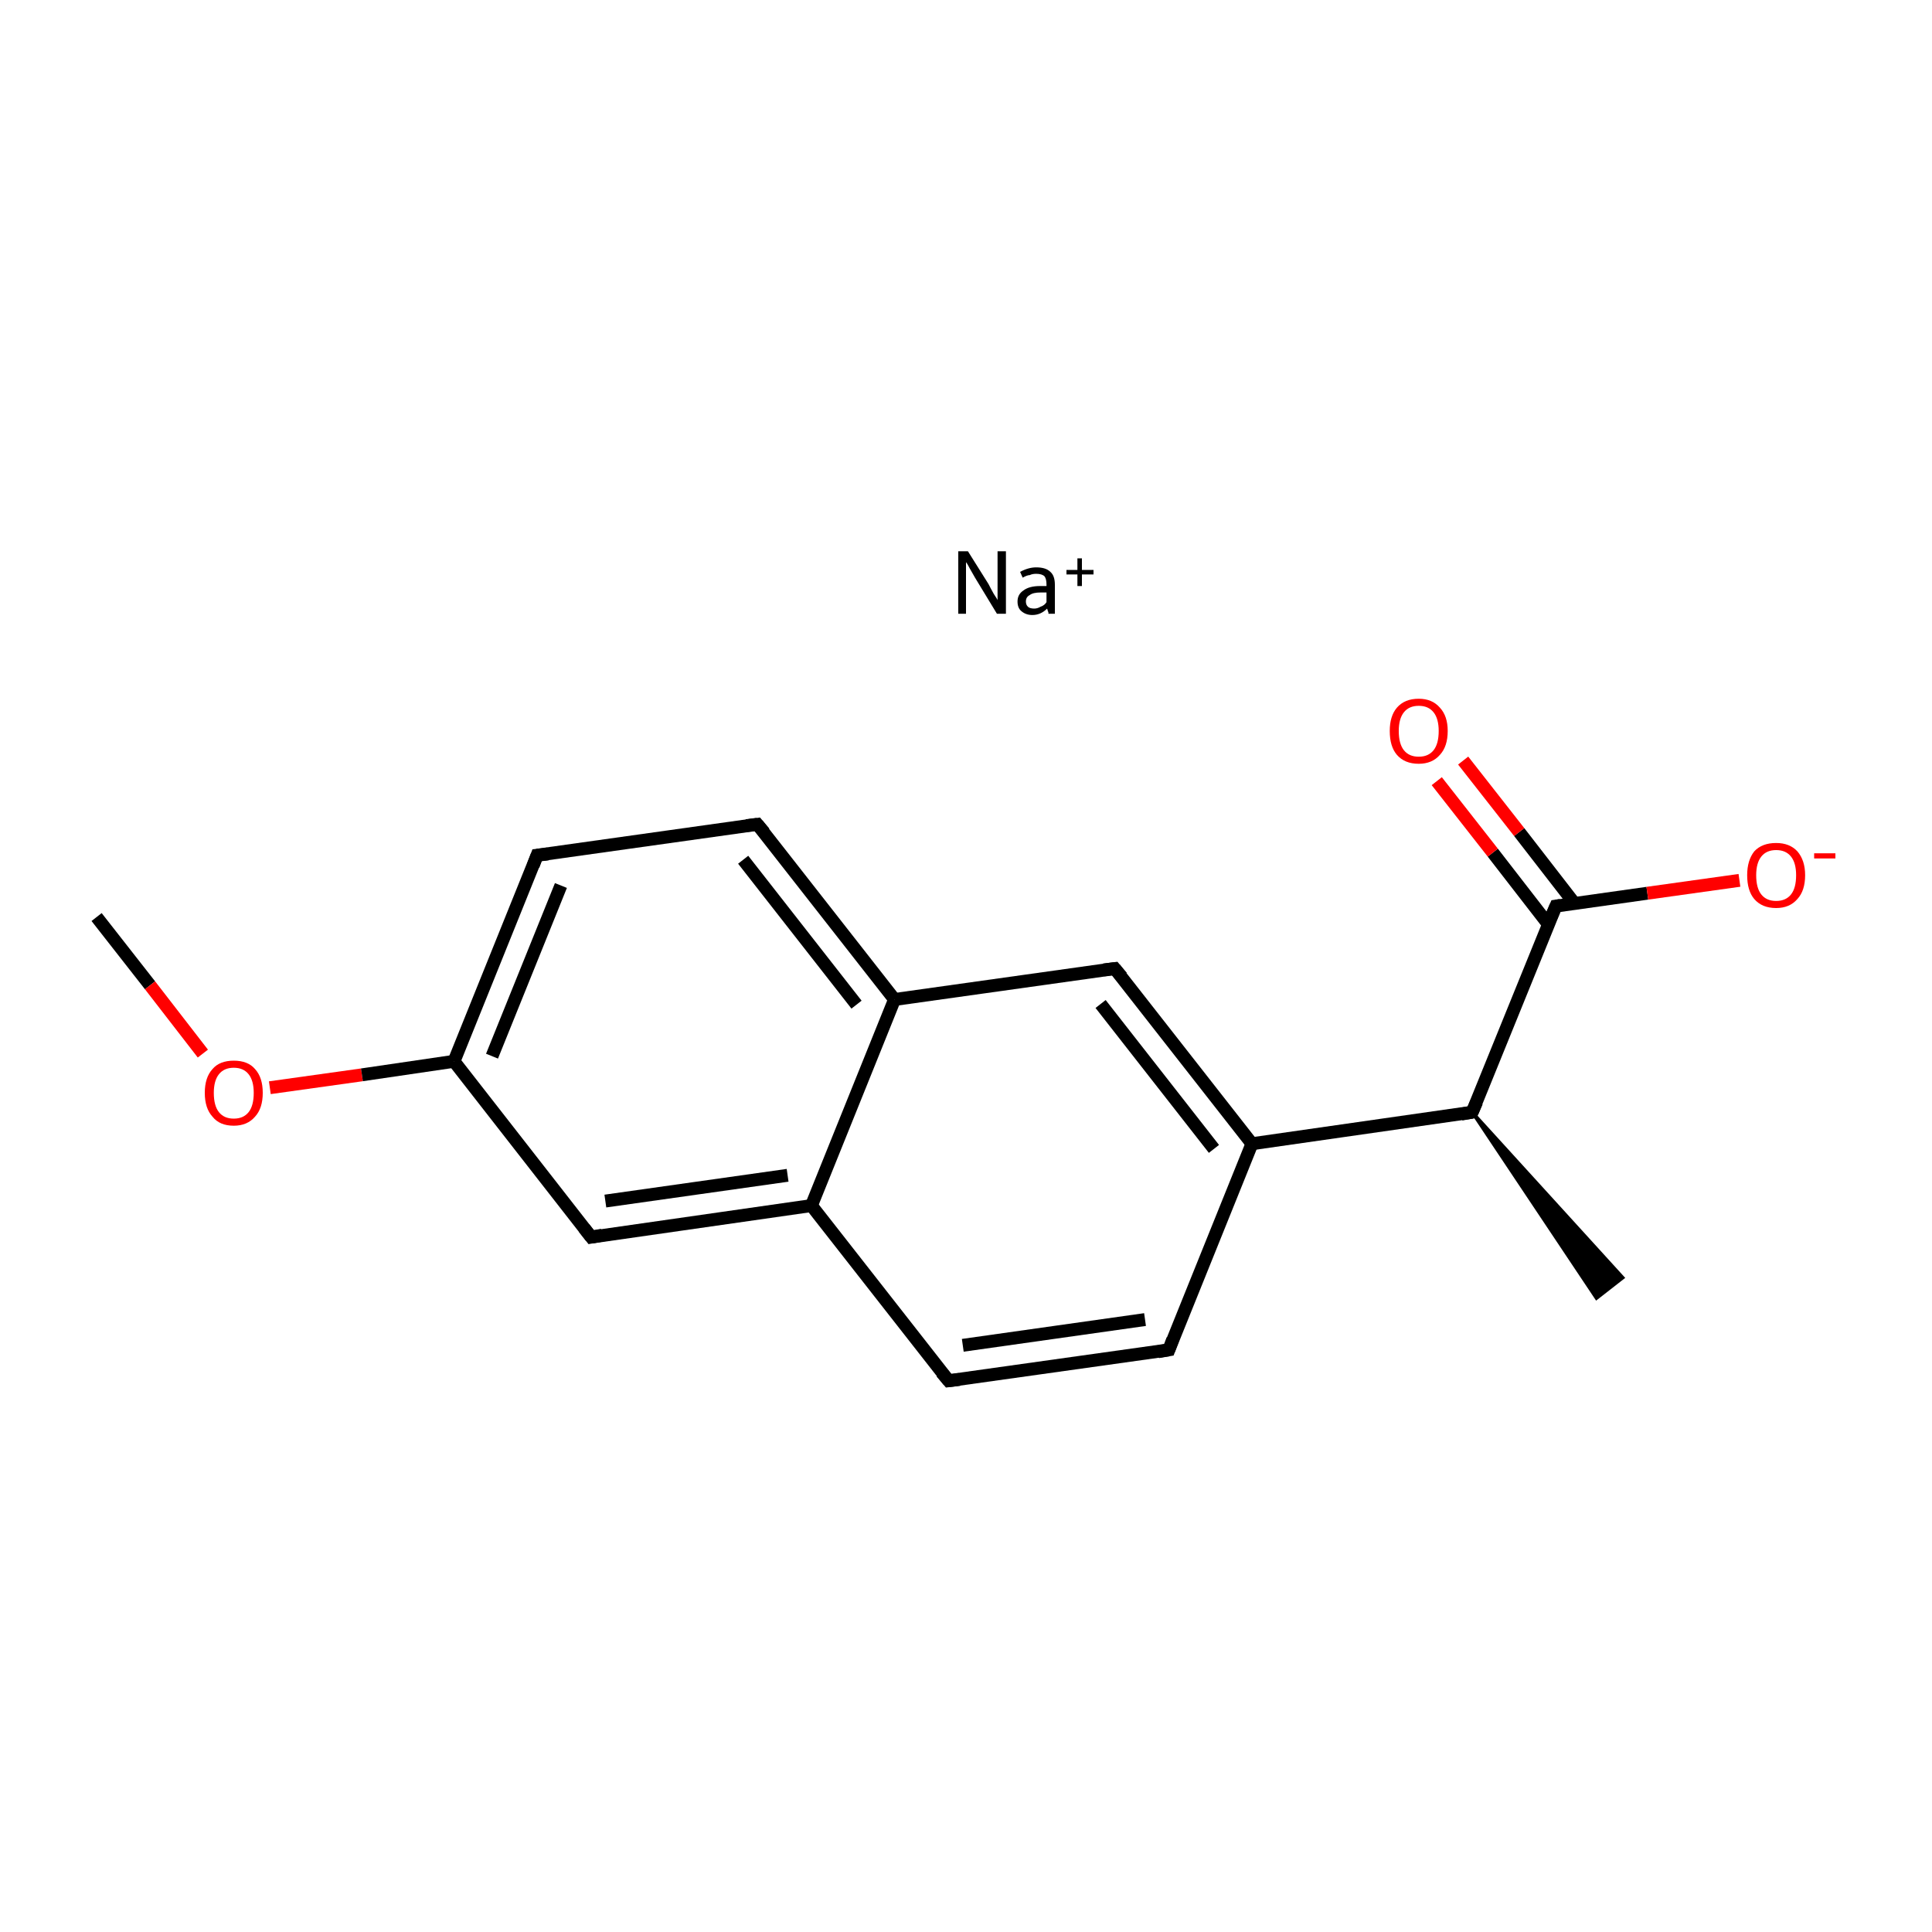 <?xml version='1.0' encoding='iso-8859-1'?>
<svg version='1.1' baseProfile='full'
              xmlns='http://www.w3.org/2000/svg'
                      xmlns:rdkit='http://www.rdkit.org/xml'
                      xmlns:xlink='http://www.w3.org/1999/xlink'
                  xml:space='preserve'
width='300px' height='300px' viewBox='0 0 300 300'>
<!-- END OF HEADER -->
<rect style='opacity:1.0;fill:#FFFFFF;stroke:none' width='300.0' height='300.0' x='0.0' y='0.0'> </rect>
<path class='bond-0 atom-0 atom-1' d='M 15.0,142.4 L 23.3,153.0' style='fill:none;fill-rule:evenodd;stroke:#000000;stroke-width:2.0px;stroke-linecap:butt;stroke-linejoin:miter;stroke-opacity:1' />
<path class='bond-0 atom-0 atom-1' d='M 23.3,153.0 L 31.5,163.6' style='fill:none;fill-rule:evenodd;stroke:#FF0000;stroke-width:2.0px;stroke-linecap:butt;stroke-linejoin:miter;stroke-opacity:1' />
<path class='bond-1 atom-1 atom-2' d='M 41.9,168.9 L 56.2,166.9' style='fill:none;fill-rule:evenodd;stroke:#FF0000;stroke-width:2.0px;stroke-linecap:butt;stroke-linejoin:miter;stroke-opacity:1' />
<path class='bond-1 atom-1 atom-2' d='M 56.2,166.9 L 70.5,164.8' style='fill:none;fill-rule:evenodd;stroke:#000000;stroke-width:2.0px;stroke-linecap:butt;stroke-linejoin:miter;stroke-opacity:1' />
<path class='bond-2 atom-2 atom-3' d='M 70.5,164.8 L 83.4,132.8' style='fill:none;fill-rule:evenodd;stroke:#000000;stroke-width:2.0px;stroke-linecap:butt;stroke-linejoin:miter;stroke-opacity:1' />
<path class='bond-2 atom-2 atom-3' d='M 76.4,164.0 L 87.1,137.5' style='fill:none;fill-rule:evenodd;stroke:#000000;stroke-width:2.0px;stroke-linecap:butt;stroke-linejoin:miter;stroke-opacity:1' />
<path class='bond-3 atom-3 atom-4' d='M 83.4,132.8 L 117.6,128.0' style='fill:none;fill-rule:evenodd;stroke:#000000;stroke-width:2.0px;stroke-linecap:butt;stroke-linejoin:miter;stroke-opacity:1' />
<path class='bond-4 atom-4 atom-5' d='M 117.6,128.0 L 138.9,155.2' style='fill:none;fill-rule:evenodd;stroke:#000000;stroke-width:2.0px;stroke-linecap:butt;stroke-linejoin:miter;stroke-opacity:1' />
<path class='bond-4 atom-4 atom-5' d='M 115.4,133.5 L 133.0,156.0' style='fill:none;fill-rule:evenodd;stroke:#000000;stroke-width:2.0px;stroke-linecap:butt;stroke-linejoin:miter;stroke-opacity:1' />
<path class='bond-5 atom-5 atom-6' d='M 138.9,155.2 L 173.1,150.4' style='fill:none;fill-rule:evenodd;stroke:#000000;stroke-width:2.0px;stroke-linecap:butt;stroke-linejoin:miter;stroke-opacity:1' />
<path class='bond-6 atom-6 atom-7' d='M 173.1,150.4 L 194.4,177.6' style='fill:none;fill-rule:evenodd;stroke:#000000;stroke-width:2.0px;stroke-linecap:butt;stroke-linejoin:miter;stroke-opacity:1' />
<path class='bond-6 atom-6 atom-7' d='M 170.9,155.9 L 188.5,178.4' style='fill:none;fill-rule:evenodd;stroke:#000000;stroke-width:2.0px;stroke-linecap:butt;stroke-linejoin:miter;stroke-opacity:1' />
<path class='bond-7 atom-7 atom-8' d='M 194.4,177.6 L 228.6,172.7' style='fill:none;fill-rule:evenodd;stroke:#000000;stroke-width:2.0px;stroke-linecap:butt;stroke-linejoin:miter;stroke-opacity:1' />
<path class='bond-8 atom-8 atom-9' d='M 228.6,172.7 L 252.0,198.4 L 247.9,201.6 Z' style='fill:#000000;fill-rule:evenodd;fill-opacity:1;stroke:#000000;stroke-width:0.5px;stroke-linecap:butt;stroke-linejoin:miter;stroke-miterlimit:10;stroke-opacity:1;' />
<path class='bond-9 atom-8 atom-10' d='M 228.6,172.7 L 241.6,140.7' style='fill:none;fill-rule:evenodd;stroke:#000000;stroke-width:2.0px;stroke-linecap:butt;stroke-linejoin:miter;stroke-opacity:1' />
<path class='bond-10 atom-10 atom-11' d='M 244.5,140.3 L 235.9,129.2' style='fill:none;fill-rule:evenodd;stroke:#000000;stroke-width:2.0px;stroke-linecap:butt;stroke-linejoin:miter;stroke-opacity:1' />
<path class='bond-10 atom-10 atom-11' d='M 235.9,129.2 L 227.2,118.1' style='fill:none;fill-rule:evenodd;stroke:#FF0000;stroke-width:2.0px;stroke-linecap:butt;stroke-linejoin:miter;stroke-opacity:1' />
<path class='bond-10 atom-10 atom-11' d='M 240.4,143.5 L 231.8,132.4' style='fill:none;fill-rule:evenodd;stroke:#000000;stroke-width:2.0px;stroke-linecap:butt;stroke-linejoin:miter;stroke-opacity:1' />
<path class='bond-10 atom-10 atom-11' d='M 231.8,132.4 L 223.1,121.3' style='fill:none;fill-rule:evenodd;stroke:#FF0000;stroke-width:2.0px;stroke-linecap:butt;stroke-linejoin:miter;stroke-opacity:1' />
<path class='bond-11 atom-10 atom-12' d='M 241.6,140.7 L 255.8,138.7' style='fill:none;fill-rule:evenodd;stroke:#000000;stroke-width:2.0px;stroke-linecap:butt;stroke-linejoin:miter;stroke-opacity:1' />
<path class='bond-11 atom-10 atom-12' d='M 255.8,138.7 L 270.1,136.7' style='fill:none;fill-rule:evenodd;stroke:#FF0000;stroke-width:2.0px;stroke-linecap:butt;stroke-linejoin:miter;stroke-opacity:1' />
<path class='bond-12 atom-7 atom-13' d='M 194.4,177.6 L 181.5,209.6' style='fill:none;fill-rule:evenodd;stroke:#000000;stroke-width:2.0px;stroke-linecap:butt;stroke-linejoin:miter;stroke-opacity:1' />
<path class='bond-13 atom-13 atom-14' d='M 181.5,209.6 L 147.3,214.4' style='fill:none;fill-rule:evenodd;stroke:#000000;stroke-width:2.0px;stroke-linecap:butt;stroke-linejoin:miter;stroke-opacity:1' />
<path class='bond-13 atom-13 atom-14' d='M 177.8,204.9 L 149.5,208.9' style='fill:none;fill-rule:evenodd;stroke:#000000;stroke-width:2.0px;stroke-linecap:butt;stroke-linejoin:miter;stroke-opacity:1' />
<path class='bond-14 atom-14 atom-15' d='M 147.3,214.4 L 126.0,187.2' style='fill:none;fill-rule:evenodd;stroke:#000000;stroke-width:2.0px;stroke-linecap:butt;stroke-linejoin:miter;stroke-opacity:1' />
<path class='bond-15 atom-15 atom-16' d='M 126.0,187.2 L 91.8,192.1' style='fill:none;fill-rule:evenodd;stroke:#000000;stroke-width:2.0px;stroke-linecap:butt;stroke-linejoin:miter;stroke-opacity:1' />
<path class='bond-15 atom-15 atom-16' d='M 122.3,182.5 L 94.0,186.5' style='fill:none;fill-rule:evenodd;stroke:#000000;stroke-width:2.0px;stroke-linecap:butt;stroke-linejoin:miter;stroke-opacity:1' />
<path class='bond-16 atom-16 atom-2' d='M 91.8,192.1 L 70.5,164.8' style='fill:none;fill-rule:evenodd;stroke:#000000;stroke-width:2.0px;stroke-linecap:butt;stroke-linejoin:miter;stroke-opacity:1' />
<path class='bond-17 atom-15 atom-5' d='M 126.0,187.2 L 138.9,155.2' style='fill:none;fill-rule:evenodd;stroke:#000000;stroke-width:2.0px;stroke-linecap:butt;stroke-linejoin:miter;stroke-opacity:1' />
<path d='M 82.8,134.4 L 83.4,132.8 L 85.1,132.6' style='fill:none;stroke:#000000;stroke-width:2.0px;stroke-linecap:butt;stroke-linejoin:miter;stroke-miterlimit:10;stroke-opacity:1;' />
<path d='M 115.9,128.2 L 117.6,128.0 L 118.7,129.3' style='fill:none;stroke:#000000;stroke-width:2.0px;stroke-linecap:butt;stroke-linejoin:miter;stroke-miterlimit:10;stroke-opacity:1;' />
<path d='M 171.4,150.6 L 173.1,150.4 L 174.2,151.7' style='fill:none;stroke:#000000;stroke-width:2.0px;stroke-linecap:butt;stroke-linejoin:miter;stroke-miterlimit:10;stroke-opacity:1;' />
<path d='M 226.9,173.0 L 228.6,172.7 L 229.3,171.1' style='fill:none;stroke:#000000;stroke-width:2.0px;stroke-linecap:butt;stroke-linejoin:miter;stroke-miterlimit:10;stroke-opacity:1;' />
<path d='M 240.9,142.3 L 241.6,140.7 L 242.3,140.6' style='fill:none;stroke:#000000;stroke-width:2.0px;stroke-linecap:butt;stroke-linejoin:miter;stroke-miterlimit:10;stroke-opacity:1;' />
<path d='M 182.1,208.0 L 181.5,209.6 L 179.8,209.9' style='fill:none;stroke:#000000;stroke-width:2.0px;stroke-linecap:butt;stroke-linejoin:miter;stroke-miterlimit:10;stroke-opacity:1;' />
<path d='M 149.0,214.2 L 147.3,214.4 L 146.2,213.1' style='fill:none;stroke:#000000;stroke-width:2.0px;stroke-linecap:butt;stroke-linejoin:miter;stroke-miterlimit:10;stroke-opacity:1;' />
<path d='M 93.5,191.8 L 91.8,192.1 L 90.7,190.7' style='fill:none;stroke:#000000;stroke-width:2.0px;stroke-linecap:butt;stroke-linejoin:miter;stroke-miterlimit:10;stroke-opacity:1;' />
<path class='atom-1' d='M 31.8 169.7
Q 31.8 167.3, 33.0 166.0
Q 34.1 164.7, 36.3 164.7
Q 38.5 164.7, 39.6 166.0
Q 40.8 167.3, 40.8 169.7
Q 40.8 172.1, 39.6 173.4
Q 38.4 174.8, 36.3 174.8
Q 34.1 174.8, 33.0 173.4
Q 31.8 172.1, 31.8 169.7
M 36.3 173.7
Q 37.8 173.7, 38.6 172.7
Q 39.4 171.7, 39.4 169.7
Q 39.4 167.8, 38.6 166.8
Q 37.8 165.8, 36.3 165.8
Q 34.8 165.8, 34.0 166.8
Q 33.2 167.8, 33.2 169.7
Q 33.2 171.7, 34.0 172.7
Q 34.8 173.7, 36.3 173.7
' fill='#FF0000'/>
<path class='atom-11' d='M 215.8 113.5
Q 215.8 111.2, 216.9 109.9
Q 218.1 108.5, 220.3 108.5
Q 222.4 108.5, 223.6 109.9
Q 224.8 111.2, 224.8 113.5
Q 224.8 115.9, 223.6 117.2
Q 222.4 118.6, 220.3 118.6
Q 218.1 118.6, 216.9 117.2
Q 215.8 115.9, 215.8 113.5
M 220.3 117.5
Q 221.8 117.5, 222.6 116.5
Q 223.4 115.5, 223.4 113.5
Q 223.4 111.6, 222.6 110.6
Q 221.8 109.6, 220.3 109.6
Q 218.8 109.6, 218.0 110.6
Q 217.2 111.6, 217.2 113.5
Q 217.2 115.5, 218.0 116.5
Q 218.8 117.5, 220.3 117.5
' fill='#FF0000'/>
<path class='atom-12' d='M 271.3 135.9
Q 271.3 133.6, 272.4 132.2
Q 273.6 130.9, 275.8 130.9
Q 277.9 130.9, 279.1 132.2
Q 280.3 133.6, 280.3 135.9
Q 280.3 138.3, 279.1 139.6
Q 277.9 141.0, 275.8 141.0
Q 273.6 141.0, 272.4 139.6
Q 271.3 138.3, 271.3 135.9
M 275.8 139.9
Q 277.3 139.9, 278.1 138.9
Q 278.9 137.9, 278.9 135.9
Q 278.9 134.0, 278.1 133.0
Q 277.3 132.0, 275.8 132.0
Q 274.3 132.0, 273.5 133.0
Q 272.7 134.0, 272.7 135.9
Q 272.7 137.9, 273.5 138.9
Q 274.3 139.9, 275.8 139.9
' fill='#FF0000'/>
<path class='atom-12' d='M 281.7 132.5
L 285.0 132.5
L 285.0 133.3
L 281.7 133.3
L 281.7 132.5
' fill='#FF0000'/>
<path class='atom-17' d='M 150.3 85.6
L 153.5 90.7
Q 153.8 91.3, 154.3 92.2
Q 154.9 93.1, 154.9 93.2
L 154.9 85.6
L 156.2 85.6
L 156.2 95.3
L 154.8 95.3
L 151.4 89.7
Q 151.0 89.0, 150.6 88.3
Q 150.2 87.5, 150.0 87.3
L 150.0 95.3
L 148.8 95.3
L 148.8 85.6
L 150.3 85.6
' fill='#000000'/>
<path class='atom-17' d='M 158.0 93.4
Q 158.0 92.3, 158.9 91.7
Q 159.8 91.0, 161.5 91.0
L 162.5 91.0
L 162.5 90.8
Q 162.5 89.9, 162.2 89.5
Q 161.8 89.1, 160.9 89.1
Q 160.3 89.1, 159.9 89.3
Q 159.5 89.3, 158.8 89.7
L 158.4 88.8
Q 159.7 88.1, 160.9 88.1
Q 162.4 88.1, 163.1 88.8
Q 163.8 89.4, 163.8 90.8
L 163.8 95.3
L 162.8 95.3
Q 162.8 95.3, 162.8 95.1
Q 162.7 94.9, 162.6 94.5
Q 161.6 95.5, 160.3 95.5
Q 159.3 95.5, 158.6 94.9
Q 158.0 94.4, 158.0 93.4
M 159.3 93.4
Q 159.3 93.9, 159.6 94.2
Q 159.9 94.5, 160.6 94.5
Q 161.1 94.5, 161.6 94.2
Q 162.2 94.0, 162.5 93.5
L 162.5 92.0
L 161.6 92.0
Q 160.4 92.0, 159.9 92.4
Q 159.3 92.7, 159.3 93.4
' fill='#000000'/>
<path class='atom-17' d='M 165.6 88.5
L 167.3 88.5
L 167.3 86.7
L 168.0 86.7
L 168.0 88.5
L 169.8 88.5
L 169.8 89.2
L 168.0 89.2
L 168.0 91.0
L 167.3 91.0
L 167.3 89.2
L 165.6 89.2
L 165.6 88.5
' fill='#000000'/>
</svg>
